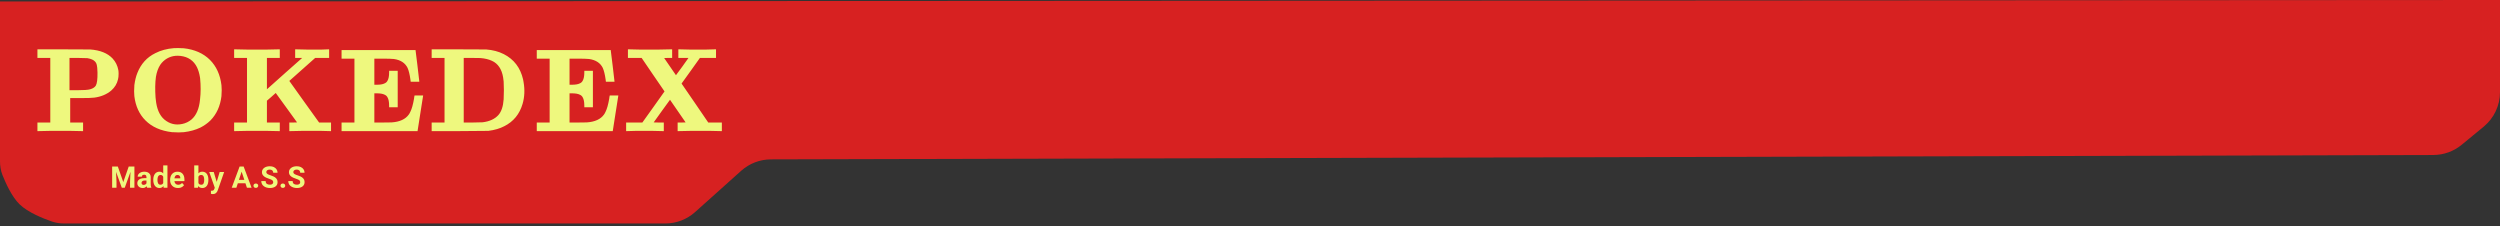 <svg width="839" height="76" viewBox="0 0 839 76" fill="none" xmlns="http://www.w3.org/2000/svg">
<rect x="0" y="0" width="839" height="76" fill="#333333" stroke="none"/>
<path d="M233.273 71.172L248.744 57.312C251.485 54.857 255.033 53.495 258.714 53.485L816.641 52.014C820.106 52.005 823.462 50.796 826.137 48.593L833.536 42.5C836.996 39.651 839 35.403 839 30.921V17V0H820L19.5 0.5H0V20V54.103C0 55.691 0.243 57.269 0.829 58.745C1.908 61.465 3.961 65.993 6.5 68.5C9.354 71.318 14.666 73.399 17.537 74.377C18.833 74.819 20.194 75 21.563 75H223.264C226.958 75 230.521 73.637 233.273 71.172Z" fill="#D72121"/>
<path d="M12.56 18V16.56H21.12C26.987 16.56 30.04 16.573 30.28 16.6C33.587 16.84 36.08 17.84 37.76 19.6C38.8 20.72 39.453 22.04 39.72 23.56C39.773 23.8 39.8 24.213 39.8 24.8C39.8 25.547 39.733 26.16 39.6 26.64C39.28 28.08 38.533 29.32 37.36 30.36C35.867 31.64 33.973 32.44 31.68 32.76C30.96 32.867 29.333 32.92 26.8 32.92H23.56V37V41.12H25.72H27.88V42.56V44H27.36C27.387 44 26.107 43.973 23.52 43.92C21.307 43.893 19.093 43.893 16.88 43.92L13.08 44H12.56V42.56V41.12H14.72H16.88V30.28V19.44H14.72H12.56V18ZM29.32 19.52C29.16 19.493 28.093 19.467 26.12 19.44H23.32V24.84V30.28H25.72C28.067 30.28 29.587 30.173 30.28 29.96C31.187 29.693 31.813 29.28 32.16 28.72C32.56 28.027 32.747 26.587 32.72 24.4C32.693 23.147 32.613 22.267 32.48 21.76C32.373 21.307 32.187 20.947 31.92 20.68C31.44 20.12 30.573 19.733 29.32 19.52ZM58.365 16.16C59.245 16.107 60.352 16.12 61.685 16.2C65.312 16.6 68.232 17.893 70.445 20.08C72.605 22.24 73.899 25.08 74.325 28.6C74.432 29.667 74.432 30.827 74.325 32.08C74.325 32.133 74.325 32.187 74.325 32.24C73.925 35.573 72.699 38.293 70.645 40.4C69.659 41.36 68.539 42.16 67.285 42.8C65.632 43.6 63.765 44.12 61.685 44.36C60.565 44.467 59.312 44.467 57.925 44.36C57.845 44.36 57.779 44.36 57.725 44.36C53.939 43.907 50.965 42.587 48.805 40.4C46.725 38.32 45.485 35.6 45.085 32.24C44.979 31.227 44.979 30.08 45.085 28.8C45.085 28.72 45.085 28.653 45.085 28.6C45.299 27 45.632 25.64 46.085 24.52C47.285 21.453 49.299 19.227 52.125 17.84C53.939 16.907 56.019 16.347 58.365 16.16ZM60.525 18.76C58.285 18.52 56.379 19.12 54.805 20.56C54.432 20.907 54.099 21.293 53.805 21.72C53.085 22.813 52.592 24.173 52.325 25.8C52.059 27.747 52.019 30.067 52.205 32.76C52.232 33 52.259 33.227 52.285 33.44C52.579 36.507 53.539 38.733 55.165 40.12C56.925 41.587 58.925 42.08 61.165 41.6C62.312 41.36 63.339 40.867 64.245 40.12C65.872 38.733 66.832 36.507 67.125 33.44C67.392 31.2 67.405 28.827 67.165 26.32C67.139 26.133 67.112 25.96 67.085 25.8C66.899 24.653 66.579 23.587 66.125 22.6C65.005 20.333 63.139 19.053 60.525 18.76ZM78.576 18V16.56H79.096C79.069 16.56 80.349 16.587 82.936 16.64C85.149 16.667 87.362 16.667 89.576 16.64L93.376 16.56H93.896V18V19.44H91.736H89.576V24.72V29.96L89.936 29.64C89.829 29.747 91.802 27.987 95.856 24.36L101.416 19.44H100.256H99.056V18V16.56H99.496C99.469 16.56 100.642 16.587 103.016 16.64C105.042 16.667 106.696 16.667 107.976 16.64L110.176 16.56H110.456V18V19.44H108.136H105.776L101.456 23.28L97.096 27.16L102.096 34.16L107.096 41.12H109.096H111.096V42.56V44H110.696L107.616 43.92C105.829 43.893 103.802 43.893 101.536 43.92C98.896 43.973 97.589 44 97.616 44H97.096V42.56V41.12H98.376L99.696 41.08L96.136 36.16L92.536 31.2L91.056 32.52L89.576 33.8V37.48V41.12H91.736H93.896V42.56V44H93.376C93.402 44 92.122 43.973 89.536 43.92C87.322 43.893 85.109 43.893 82.896 43.92L79.096 44H78.576V42.56V41.12H80.736H82.896V30.28V19.44H80.736H78.576V18ZM114.63 18.24V16.8H127.03H139.47V16.96C139.497 17.067 139.71 18.787 140.11 22.12C140.457 25.373 140.657 27.093 140.71 27.28V27.44H139.27H137.83L137.75 26.76C137.51 25.027 137.19 23.707 136.79 22.8C135.964 21.12 134.43 20.12 132.19 19.8C131.47 19.72 130.124 19.68 128.15 19.68H125.63V24.04V28.44H126.35C127.577 28.44 128.47 28.293 129.03 28C129.484 27.813 129.817 27.52 130.03 27.12C130.404 26.507 130.59 25.56 130.59 24.28V23.76H132.03H133.47V29.88V36H132.03H130.59V35.48C130.59 34.2 130.404 33.253 130.03 32.64C129.817 32.24 129.484 31.947 129.03 31.76C128.47 31.467 127.577 31.32 126.35 31.32H125.63V36.2V41.12H128.23C130.124 41.12 131.19 41.107 131.43 41.08C134.15 40.893 136.07 40.013 137.19 38.44C137.324 38.28 137.497 37.973 137.71 37.52C138.19 36.587 138.604 35.12 138.95 33.12C139.004 32.587 139.057 32.267 139.11 32.16V32.04H140.55H141.99V32.16C141.964 32.213 141.657 34.16 141.07 38C140.484 41.867 140.177 43.827 140.15 43.88V44H127.39H114.63V42.56V41.12H116.79H118.95V30.4V19.68H116.79H114.63V18.24ZM144.865 18V16.56H153.705C159.758 16.56 162.905 16.573 163.145 16.6C165.358 16.76 167.331 17.28 169.065 18.16C172.478 19.893 174.638 22.72 175.545 26.64C175.598 26.933 175.651 27.227 175.705 27.52C176.158 30.107 176.051 32.547 175.385 34.84C174.371 38.307 172.318 40.813 169.225 42.36C167.758 43.133 165.985 43.653 163.905 43.92C163.611 43.947 160.345 43.973 154.105 44H144.865V42.56V41.12H147.025H149.185V30.28V19.44H147.025H144.865V18ZM161.265 19.48C161.078 19.453 160.051 19.44 158.185 19.44H155.625V30.28V41.12H158.545C160.651 41.093 161.798 41.067 161.985 41.04C164.305 40.747 166.065 39.933 167.265 38.6C168.278 37.453 168.865 35.693 169.025 33.32C169.131 31.187 169.131 29.2 169.025 27.36C168.998 27.227 168.985 27.12 168.985 27.04C168.718 24.053 167.665 21.973 165.825 20.8C165.585 20.667 165.331 20.533 165.065 20.4C164.051 19.92 162.785 19.613 161.265 19.48ZM180.138 18.24V16.8H192.538H204.978V16.96C205.005 17.067 205.218 18.787 205.618 22.12C205.965 25.373 206.165 27.093 206.218 27.28V27.44H204.778H203.338L203.258 26.76C203.018 25.027 202.698 23.707 202.298 22.8C201.471 21.12 199.938 20.12 197.698 19.8C196.978 19.72 195.631 19.68 193.658 19.68H191.138V24.04V28.44H191.858C193.085 28.44 193.978 28.293 194.538 28C194.991 27.813 195.325 27.52 195.538 27.12C195.911 26.507 196.098 25.56 196.098 24.28V23.76H197.538H198.978V29.88V36H197.538H196.098V35.48C196.098 34.2 195.911 33.253 195.538 32.64C195.325 32.24 194.991 31.947 194.538 31.76C193.978 31.467 193.085 31.32 191.858 31.32H191.138V36.2V41.12H193.738C195.631 41.12 196.698 41.107 196.938 41.08C199.658 40.893 201.578 40.013 202.698 38.44C202.831 38.28 203.005 37.973 203.218 37.52C203.698 36.587 204.111 35.12 204.458 33.12C204.511 32.587 204.565 32.267 204.618 32.16V32.04H206.058H207.498V32.16C207.471 32.213 207.165 34.16 206.578 38C205.991 41.867 205.685 43.827 205.658 43.88V44H192.898H180.138V42.56V41.12H182.298H184.458V30.4V19.68H182.298H180.138V18.24ZM210.733 18V16.56H211.173C211.146 16.56 212.306 16.587 214.653 16.64C216.653 16.667 218.799 16.667 221.093 16.64L225.053 16.56H225.573V18V19.44H224.253C223.346 19.44 222.893 19.453 222.893 19.48L226.853 25.24C226.879 25.24 227.586 24.28 228.973 22.36L231.053 19.44H229.333H227.653V18V16.56H228.093L231.533 16.64C233.506 16.667 235.333 16.667 237.013 16.64L239.893 16.56H240.293V18V19.44H237.573H234.893L231.813 23.76L228.733 28.04L233.213 34.56L237.693 41.12H239.973H242.253V42.56V44H241.813C241.839 44 240.679 43.973 238.333 43.92C236.333 43.893 234.186 43.893 231.893 43.92L227.933 44H227.413V42.56V41.12H228.773C229.653 41.12 230.093 41.107 230.093 41.08L224.853 33.48L222.093 37.28L219.372 41.08L221.093 41.12H222.773V42.56V44H222.333L218.893 43.92C216.919 43.893 215.093 43.893 213.413 43.92L210.533 44H210.132V42.56V41.12H212.853H215.573L219.293 35.92C221.746 32.453 222.986 30.707 223.013 30.68L219.173 25.08L215.333 19.44H213.013H210.733V18Z" fill="#EEF87E"/>
<path d="M38.304 55.891H39.544L41.37 61.11L43.196 55.891H44.437L41.868 63H40.872L38.304 55.891ZM37.635 55.891H38.87L39.095 60.978V63H37.635V55.891ZM43.87 55.891H45.11V63H43.645V60.978L43.87 55.891ZM49.158 61.809V59.455C49.158 59.286 49.13 59.141 49.075 59.02C49.02 58.897 48.934 58.801 48.816 58.732C48.703 58.664 48.554 58.63 48.372 58.63C48.216 58.63 48.081 58.658 47.967 58.713C47.853 58.765 47.765 58.842 47.703 58.942C47.641 59.04 47.61 59.156 47.61 59.289H46.204C46.204 59.065 46.256 58.851 46.36 58.649C46.465 58.448 46.616 58.27 46.815 58.117C47.013 57.961 47.249 57.839 47.523 57.751C47.799 57.663 48.108 57.619 48.45 57.619C48.86 57.619 49.225 57.688 49.544 57.824C49.863 57.961 50.114 58.166 50.296 58.44C50.481 58.713 50.574 59.055 50.574 59.465V61.726C50.574 62.015 50.592 62.253 50.628 62.438C50.664 62.621 50.716 62.78 50.784 62.917V63H49.363C49.295 62.857 49.243 62.678 49.207 62.463C49.175 62.245 49.158 62.027 49.158 61.809ZM49.344 59.782L49.353 60.578H48.567C48.382 60.578 48.221 60.599 48.084 60.642C47.947 60.684 47.835 60.744 47.747 60.822C47.659 60.897 47.594 60.985 47.552 61.086C47.513 61.187 47.493 61.297 47.493 61.418C47.493 61.538 47.521 61.648 47.576 61.745C47.632 61.84 47.711 61.914 47.815 61.97C47.92 62.022 48.042 62.048 48.182 62.048C48.393 62.048 48.577 62.005 48.733 61.921C48.89 61.836 49.01 61.732 49.095 61.608C49.183 61.485 49.228 61.367 49.231 61.257L49.602 61.852C49.55 61.986 49.479 62.124 49.388 62.268C49.3 62.411 49.188 62.546 49.051 62.673C48.914 62.797 48.75 62.899 48.558 62.98C48.366 63.059 48.138 63.098 47.874 63.098C47.539 63.098 47.234 63.031 46.961 62.898C46.691 62.761 46.476 62.574 46.316 62.336C46.16 62.095 46.082 61.822 46.082 61.516C46.082 61.239 46.134 60.993 46.238 60.778C46.342 60.563 46.495 60.383 46.697 60.236C46.902 60.087 47.158 59.974 47.464 59.899C47.77 59.821 48.125 59.782 48.528 59.782H49.344ZM54.778 61.848V55.5H56.194V63H54.92L54.778 61.848ZM51.438 60.422V60.319C51.438 59.916 51.484 59.55 51.575 59.221C51.666 58.889 51.8 58.604 51.976 58.366C52.151 58.129 52.368 57.945 52.625 57.815C52.882 57.684 53.175 57.619 53.504 57.619C53.813 57.619 54.083 57.684 54.315 57.815C54.549 57.945 54.747 58.13 54.91 58.371C55.076 58.609 55.21 58.89 55.31 59.216C55.411 59.538 55.485 59.891 55.53 60.275V60.5C55.485 60.868 55.411 61.21 55.31 61.525C55.21 61.841 55.076 62.118 54.91 62.355C54.747 62.59 54.549 62.772 54.315 62.902C54.08 63.033 53.807 63.098 53.494 63.098C53.165 63.098 52.872 63.031 52.615 62.898C52.361 62.764 52.147 62.577 51.971 62.336C51.798 62.095 51.666 61.812 51.575 61.486C51.484 61.161 51.438 60.806 51.438 60.422ZM52.845 60.319V60.422C52.845 60.64 52.861 60.843 52.894 61.032C52.929 61.221 52.986 61.389 53.065 61.535C53.146 61.678 53.25 61.791 53.377 61.872C53.507 61.95 53.665 61.989 53.851 61.989C54.092 61.989 54.29 61.935 54.446 61.828C54.602 61.717 54.721 61.566 54.803 61.374C54.887 61.182 54.936 60.961 54.949 60.71V60.07C54.94 59.865 54.91 59.681 54.861 59.519C54.816 59.352 54.747 59.211 54.656 59.094C54.568 58.977 54.458 58.885 54.324 58.82C54.194 58.755 54.039 58.723 53.86 58.723C53.678 58.723 53.522 58.765 53.392 58.85C53.261 58.931 53.156 59.043 53.074 59.187C52.996 59.33 52.938 59.499 52.898 59.694C52.863 59.886 52.845 60.095 52.845 60.319ZM59.725 63.098C59.315 63.098 58.947 63.033 58.621 62.902C58.296 62.769 58.019 62.585 57.791 62.351C57.566 62.116 57.394 61.844 57.273 61.535C57.153 61.223 57.093 60.891 57.093 60.539V60.344C57.093 59.943 57.15 59.577 57.264 59.245C57.378 58.913 57.54 58.625 57.752 58.381C57.967 58.137 58.227 57.95 58.533 57.819C58.839 57.686 59.184 57.619 59.568 57.619C59.943 57.619 60.275 57.681 60.565 57.805C60.854 57.928 61.097 58.104 61.292 58.332C61.491 58.56 61.64 58.833 61.741 59.152C61.842 59.468 61.893 59.82 61.893 60.207V60.793H57.693V59.855H60.511V59.748C60.511 59.553 60.475 59.379 60.403 59.226C60.335 59.069 60.231 58.946 60.091 58.855C59.951 58.763 59.772 58.718 59.554 58.718C59.368 58.718 59.209 58.758 59.075 58.84C58.942 58.921 58.833 59.035 58.748 59.182C58.667 59.328 58.605 59.501 58.562 59.699C58.523 59.895 58.504 60.109 58.504 60.344V60.539C58.504 60.751 58.533 60.946 58.592 61.125C58.654 61.304 58.74 61.459 58.851 61.589C58.965 61.719 59.101 61.82 59.261 61.892C59.423 61.963 59.607 61.999 59.812 61.999C60.066 61.999 60.302 61.95 60.52 61.852C60.742 61.752 60.932 61.6 61.092 61.398L61.775 62.141C61.665 62.3 61.513 62.453 61.321 62.6C61.133 62.746 60.905 62.867 60.638 62.961C60.371 63.052 60.066 63.098 59.725 63.098ZM65.184 55.5H66.59V61.789L66.448 63H65.184V55.5ZM69.935 60.305V60.407C69.935 60.801 69.892 61.162 69.808 61.491C69.726 61.82 69.599 62.105 69.427 62.346C69.254 62.583 69.039 62.769 68.782 62.902C68.528 63.033 68.229 63.098 67.884 63.098C67.561 63.098 67.282 63.033 67.044 62.902C66.81 62.772 66.613 62.588 66.453 62.351C66.294 62.113 66.165 61.835 66.067 61.516C65.97 61.197 65.897 60.848 65.848 60.471V60.246C65.897 59.868 65.97 59.52 66.067 59.201C66.165 58.882 66.294 58.604 66.453 58.366C66.613 58.129 66.81 57.945 67.044 57.815C67.278 57.684 67.555 57.619 67.874 57.619C68.222 57.619 68.525 57.686 68.782 57.819C69.043 57.95 69.257 58.135 69.427 58.376C69.599 58.614 69.726 58.897 69.808 59.226C69.892 59.551 69.935 59.911 69.935 60.305ZM68.528 60.407V60.305C68.528 60.09 68.512 59.888 68.48 59.699C68.45 59.507 68.398 59.34 68.323 59.196C68.248 59.05 68.146 58.934 68.016 58.85C67.889 58.765 67.724 58.723 67.522 58.723C67.33 58.723 67.168 58.755 67.034 58.82C66.901 58.885 66.79 58.977 66.702 59.094C66.618 59.211 66.554 59.351 66.512 59.514C66.469 59.673 66.443 59.849 66.434 60.041V60.681C66.443 60.938 66.486 61.166 66.561 61.364C66.639 61.56 66.756 61.714 66.912 61.828C67.072 61.939 67.278 61.994 67.532 61.994C67.731 61.994 67.895 61.955 68.025 61.877C68.156 61.799 68.257 61.688 68.328 61.545C68.403 61.402 68.455 61.234 68.484 61.042C68.514 60.847 68.528 60.635 68.528 60.407ZM72.317 62.404L73.719 57.717H75.228L73.103 63.796C73.058 63.929 72.996 64.073 72.918 64.226C72.843 64.379 72.741 64.523 72.61 64.66C72.483 64.8 72.322 64.914 72.127 65.002C71.935 65.09 71.699 65.134 71.419 65.134C71.285 65.134 71.176 65.126 71.092 65.109C71.007 65.093 70.906 65.07 70.789 65.041V64.011C70.825 64.011 70.862 64.011 70.901 64.011C70.94 64.014 70.978 64.016 71.014 64.016C71.199 64.016 71.351 63.995 71.468 63.952C71.585 63.91 71.679 63.845 71.751 63.757C71.823 63.672 71.88 63.562 71.922 63.425L72.317 62.404ZM71.731 57.717L72.879 61.545L73.079 63.034L72.122 63.137L70.223 57.717H71.731ZM81.258 57.106L79.324 63H77.767L80.408 55.891H81.399L81.258 57.106ZM82.864 63L80.926 57.106L80.769 55.891H81.77L84.427 63H82.864ZM82.776 60.353V61.501H79.022V60.353H82.776ZM85.066 62.321C85.066 62.113 85.138 61.939 85.281 61.799C85.428 61.659 85.621 61.589 85.862 61.589C86.103 61.589 86.295 61.659 86.439 61.799C86.585 61.939 86.658 62.113 86.658 62.321C86.658 62.53 86.585 62.704 86.439 62.844C86.295 62.984 86.103 63.054 85.862 63.054C85.621 63.054 85.428 62.984 85.281 62.844C85.138 62.704 85.066 62.53 85.066 62.321ZM91.688 61.14C91.688 61.013 91.668 60.899 91.629 60.798C91.593 60.694 91.525 60.599 91.424 60.515C91.323 60.427 91.181 60.34 90.999 60.256C90.817 60.171 90.581 60.083 90.291 59.992C89.969 59.888 89.663 59.771 89.373 59.641C89.087 59.51 88.833 59.359 88.611 59.187C88.393 59.011 88.221 58.807 88.094 58.576C87.97 58.345 87.908 58.077 87.908 57.77C87.908 57.474 87.973 57.206 88.103 56.965C88.234 56.721 88.416 56.512 88.65 56.34C88.885 56.164 89.162 56.029 89.481 55.935C89.803 55.84 90.156 55.793 90.54 55.793C91.064 55.793 91.522 55.887 91.912 56.076C92.303 56.265 92.606 56.524 92.82 56.852C93.038 57.181 93.147 57.557 93.147 57.98H91.692C91.692 57.772 91.648 57.59 91.561 57.434C91.476 57.274 91.346 57.149 91.17 57.058C90.997 56.967 90.779 56.921 90.516 56.921C90.262 56.921 90.05 56.96 89.881 57.038C89.712 57.113 89.585 57.215 89.5 57.346C89.415 57.473 89.373 57.616 89.373 57.775C89.373 57.896 89.402 58.005 89.461 58.102C89.523 58.2 89.614 58.291 89.734 58.376C89.855 58.461 90.003 58.54 90.179 58.615C90.355 58.69 90.558 58.763 90.789 58.835C91.176 58.952 91.517 59.084 91.81 59.23C92.106 59.377 92.353 59.541 92.552 59.724C92.75 59.906 92.9 60.113 93.001 60.344C93.102 60.575 93.152 60.837 93.152 61.13C93.152 61.439 93.092 61.716 92.972 61.96C92.851 62.204 92.677 62.411 92.449 62.58C92.221 62.749 91.95 62.878 91.634 62.966C91.318 63.054 90.965 63.098 90.574 63.098C90.223 63.098 89.876 63.052 89.534 62.961C89.192 62.867 88.882 62.725 88.602 62.536C88.325 62.347 88.103 62.106 87.938 61.813C87.772 61.52 87.689 61.174 87.689 60.773H89.158C89.158 60.995 89.192 61.182 89.261 61.335C89.329 61.488 89.425 61.612 89.549 61.706C89.676 61.8 89.826 61.869 89.998 61.911C90.174 61.953 90.366 61.975 90.574 61.975C90.828 61.975 91.037 61.939 91.199 61.867C91.365 61.796 91.487 61.696 91.565 61.569C91.647 61.442 91.688 61.299 91.688 61.14ZM94.129 62.321C94.129 62.113 94.201 61.939 94.344 61.799C94.49 61.659 94.684 61.589 94.925 61.589C95.166 61.589 95.358 61.659 95.501 61.799C95.647 61.939 95.721 62.113 95.721 62.321C95.721 62.53 95.647 62.704 95.501 62.844C95.358 62.984 95.166 63.054 94.925 63.054C94.684 63.054 94.49 62.984 94.344 62.844C94.201 62.704 94.129 62.53 94.129 62.321ZM100.75 61.14C100.75 61.013 100.73 60.899 100.691 60.798C100.656 60.694 100.587 60.599 100.486 60.515C100.385 60.427 100.244 60.34 100.062 60.256C99.879 60.171 99.643 60.083 99.353 59.992C99.031 59.888 98.725 59.771 98.436 59.641C98.149 59.51 97.895 59.359 97.674 59.187C97.456 59.011 97.283 58.807 97.156 58.576C97.033 58.345 96.971 58.077 96.971 57.77C96.971 57.474 97.036 57.206 97.166 56.965C97.296 56.721 97.478 56.512 97.713 56.34C97.947 56.164 98.224 56.029 98.543 55.935C98.865 55.84 99.218 55.793 99.603 55.793C100.127 55.793 100.584 55.887 100.975 56.076C101.365 56.265 101.668 56.524 101.883 56.852C102.101 57.181 102.21 57.557 102.21 57.98H100.755C100.755 57.772 100.711 57.59 100.623 57.434C100.538 57.274 100.408 57.149 100.232 57.058C100.06 56.967 99.842 56.921 99.578 56.921C99.324 56.921 99.113 56.96 98.943 57.038C98.774 57.113 98.647 57.215 98.562 57.346C98.478 57.473 98.436 57.616 98.436 57.775C98.436 57.896 98.465 58.005 98.523 58.102C98.585 58.2 98.676 58.291 98.797 58.376C98.917 58.461 99.065 58.54 99.241 58.615C99.417 58.69 99.62 58.763 99.852 58.835C100.239 58.952 100.579 59.084 100.872 59.23C101.168 59.377 101.416 59.541 101.614 59.724C101.813 59.906 101.963 60.113 102.063 60.344C102.164 60.575 102.215 60.837 102.215 61.13C102.215 61.439 102.155 61.716 102.034 61.96C101.914 62.204 101.74 62.411 101.512 62.58C101.284 62.749 101.012 62.878 100.696 62.966C100.381 63.054 100.027 63.098 99.637 63.098C99.285 63.098 98.939 63.052 98.597 62.961C98.255 62.867 97.944 62.725 97.664 62.536C97.387 62.347 97.166 62.106 97 61.813C96.834 61.52 96.751 61.174 96.751 60.773H98.221C98.221 60.995 98.255 61.182 98.323 61.335C98.392 61.488 98.488 61.612 98.611 61.706C98.738 61.8 98.888 61.869 99.061 61.911C99.236 61.953 99.428 61.975 99.637 61.975C99.891 61.975 100.099 61.939 100.262 61.867C100.428 61.796 100.55 61.696 100.628 61.569C100.709 61.442 100.75 61.299 100.75 61.14Z" fill="#EEF87E"/>
</svg>
